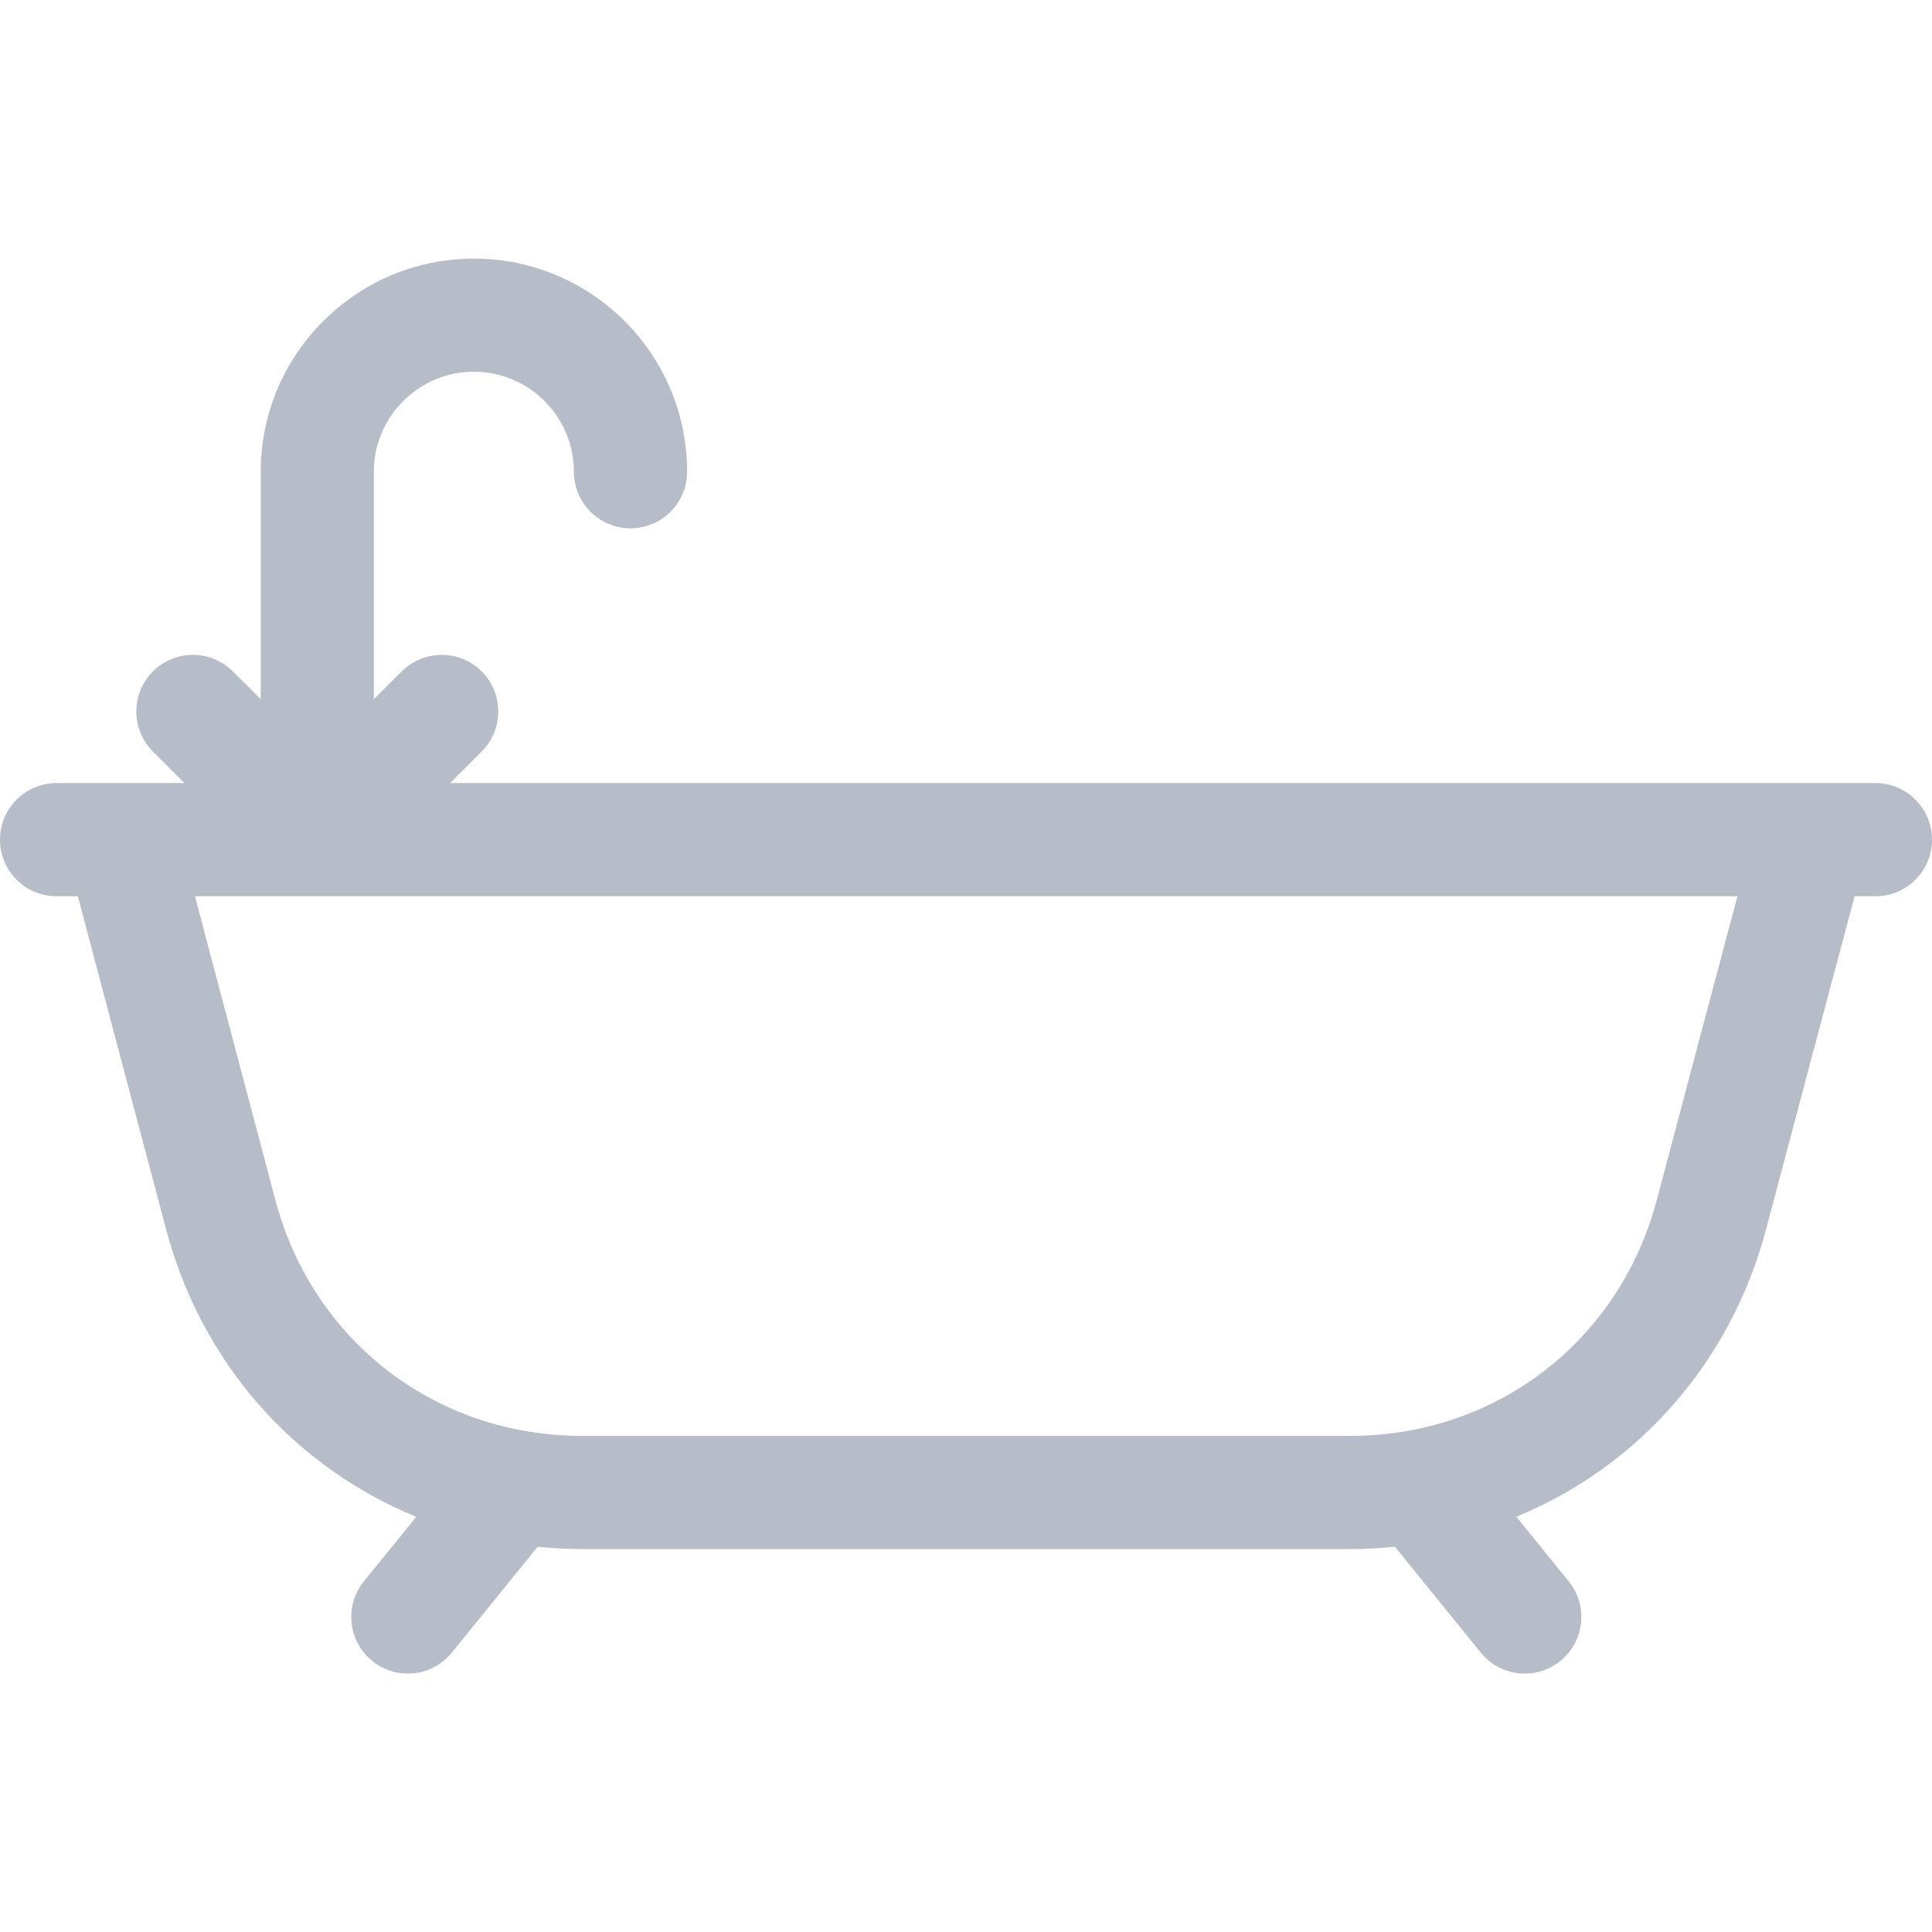 <svg width="20" height="20" viewBox="0 0 20 20" fill="none" xmlns="http://www.w3.org/2000/svg">
<path d="M19.414 8.106H4.66L4.987 7.779C5.215 7.551 5.215 7.18 4.987 6.951C4.758 6.722 4.387 6.722 4.158 6.951L3.87 7.238V4.883C3.87 4.313 4.335 3.848 4.906 3.848C5.476 3.848 5.941 4.313 5.941 4.883C5.941 5.207 6.203 5.469 6.527 5.469C6.85 5.469 7.113 5.207 7.113 4.883C7.113 3.667 6.123 2.677 4.906 2.677C3.689 2.677 2.699 3.667 2.699 4.883V7.238L2.411 6.951C2.182 6.722 1.811 6.722 1.582 6.951C1.354 7.18 1.354 7.551 1.582 7.779L1.909 8.106H0.586C0.262 8.106 0 8.368 0 8.692C0 9.016 0.262 9.278 0.586 9.278H0.806C1.11 10.427 1.414 11.576 1.719 12.724C2.088 14.118 3.055 15.189 4.309 15.702L3.767 16.37C3.563 16.621 3.602 16.99 3.853 17.194C3.961 17.282 4.092 17.325 4.222 17.325C4.392 17.325 4.561 17.251 4.677 17.108L5.566 16.012C5.716 16.027 5.868 16.036 6.023 16.036H13.979C14.135 16.036 14.288 16.027 14.44 16.012L15.329 17.108C15.445 17.251 15.614 17.325 15.785 17.325C15.914 17.325 16.045 17.282 16.153 17.194C16.405 16.99 16.443 16.621 16.239 16.37L15.697 15.701C16.949 15.187 17.914 14.116 18.283 12.723C18.612 11.481 18.913 10.349 19.199 9.278H19.414C19.738 9.278 20 9.016 20 8.692C20 8.369 19.738 8.106 19.414 8.106ZM17.151 12.423C16.764 13.883 15.489 14.864 13.979 14.864H6.023C4.513 14.864 3.238 13.883 2.851 12.424C2.573 11.375 2.295 10.327 2.018 9.278H17.986C17.724 10.26 17.449 11.296 17.151 12.423Z" fill="#B6BDC8"/>
</svg>
